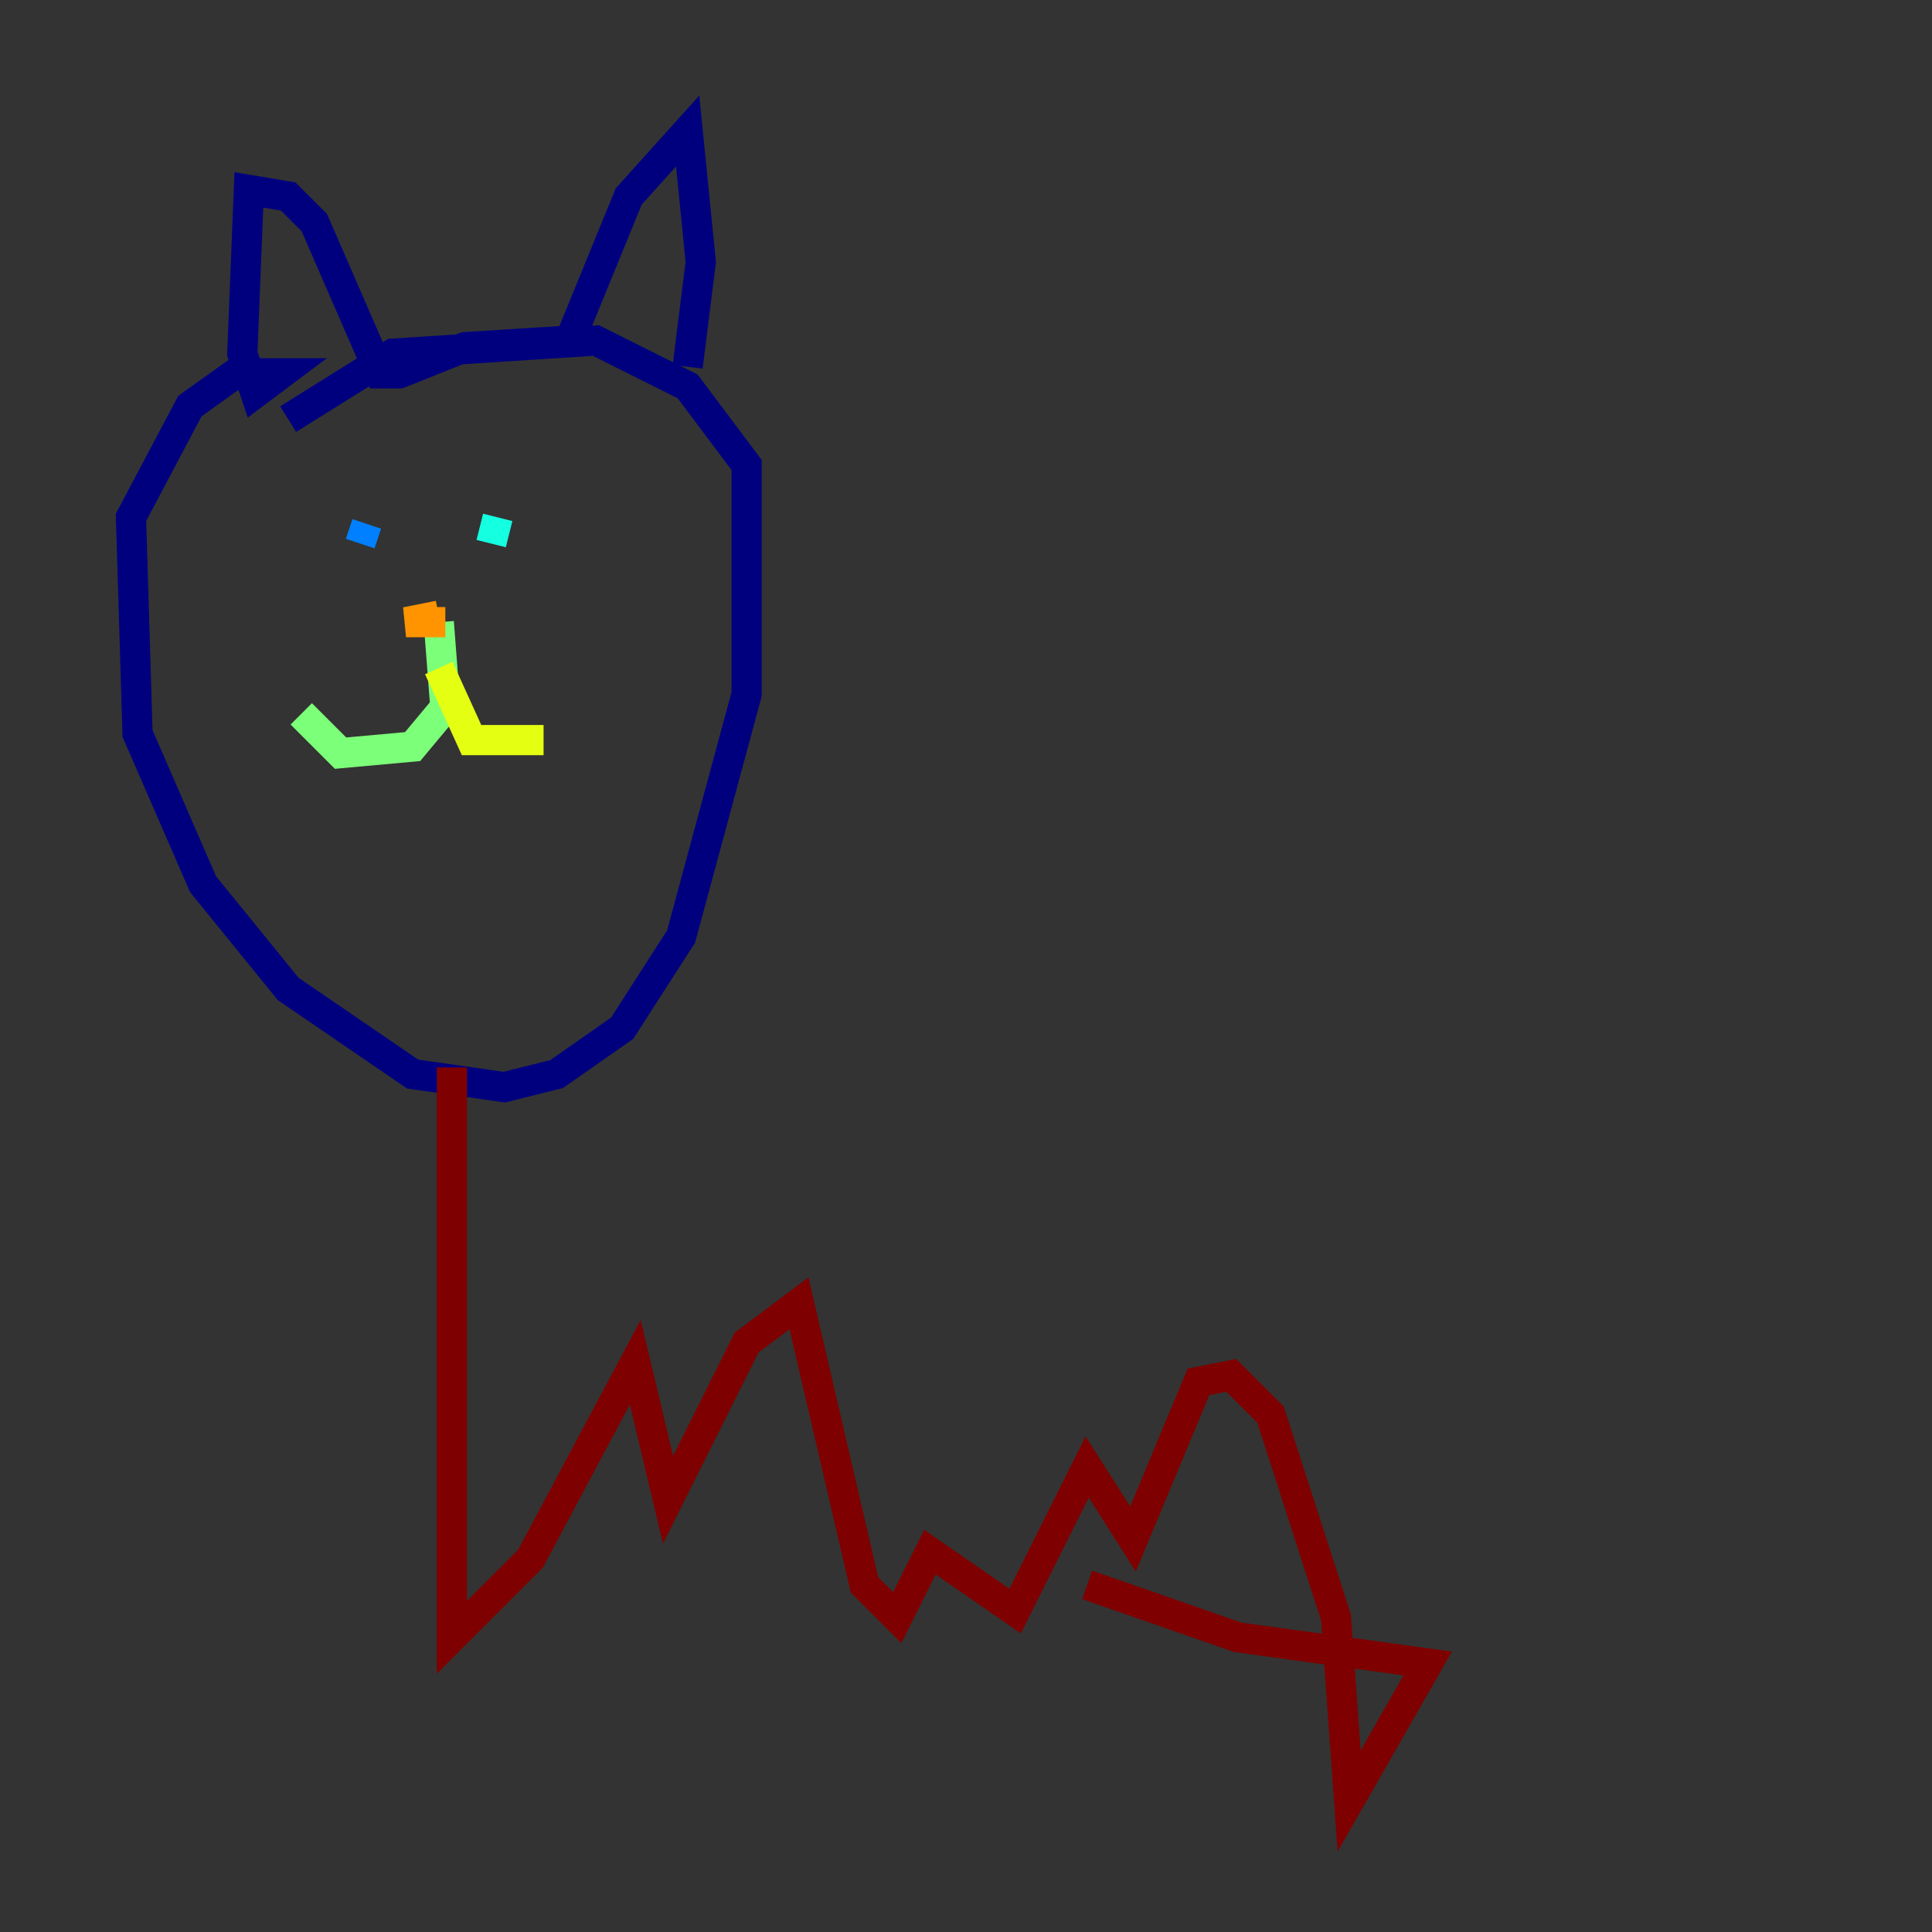 <?xml version="1.0" encoding="utf-8" ?>
<svg baseProfile="tiny" height="128" version="1.2" viewBox="0,0,128,128" width="128" xmlns="http://www.w3.org/2000/svg" xmlns:ev="http://www.w3.org/2001/xml-events" xmlns:xlink="http://www.w3.org/1999/xlink"><rect x="0" y="0" width="128" height="128" fill="#333333" stroke="none"/><defs /><polyline fill="none" points="19.091,27.77 26.034,23.43 39.485,22.563 45.559,25.6 49.464,30.807 49.464,45.993 45.125,62.047 41.22,68.122 36.881,71.159 33.41,72.027 27.336,71.159 19.091,65.519 13.451,58.576 9.112,48.597 8.678,34.278 12.583,26.902 15.62,24.732 18.658,24.732 16.922,26.034 16.054,23.43 16.488,12.583 19.091,13.017 20.827,14.752 25.166,24.732 26.468,24.732 30.807,22.997 37.749,22.563 41.654,13.017 45.559,8.678 46.427,17.356 45.559,24.298" stroke="#00007f" stroke-width="2" /><polyline fill="none" points="24.298,34.712 24.298,34.712" stroke="#0000ff" stroke-width="2" /><polyline fill="none" points="24.298,34.712 23.864,36.014" stroke="#0080ff" stroke-width="2" /><polyline fill="none" points="32.976,34.278 32.542,36.014" stroke="#15ffe1" stroke-width="2" /><polyline fill="none" points="29.071,41.22 29.505,46.861 27.336,49.464 22.563,49.898 19.959,47.295" stroke="#7cff79" stroke-width="2" /><polyline fill="none" points="29.071,44.258 31.241,49.031 36.014,49.031" stroke="#e4ff12" stroke-width="2" /><polyline fill="none" points="29.505,41.22 26.902,41.22 29.071,40.786" stroke="#ff9400" stroke-width="2" /><polyline fill="none" points="32.976,75.064 32.976,75.064" stroke="#ff1d00" stroke-width="2" /><polyline fill="none" points="29.939,70.725 29.939,108.475 35.146,103.268 42.088,90.251 44.258,99.363 49.464,88.949 52.936,86.346 57.275,105.003 59.444,107.173 61.614,102.834 67.254,106.739 72.027,97.193 75.064,101.966 79.403,91.552 81.573,91.119 84.176,93.722 88.515,107.173 89.383,119.322 94.59,110.21 82.007,108.475 72.027,105.003" stroke="#7f0000" stroke-width="2" /></svg>